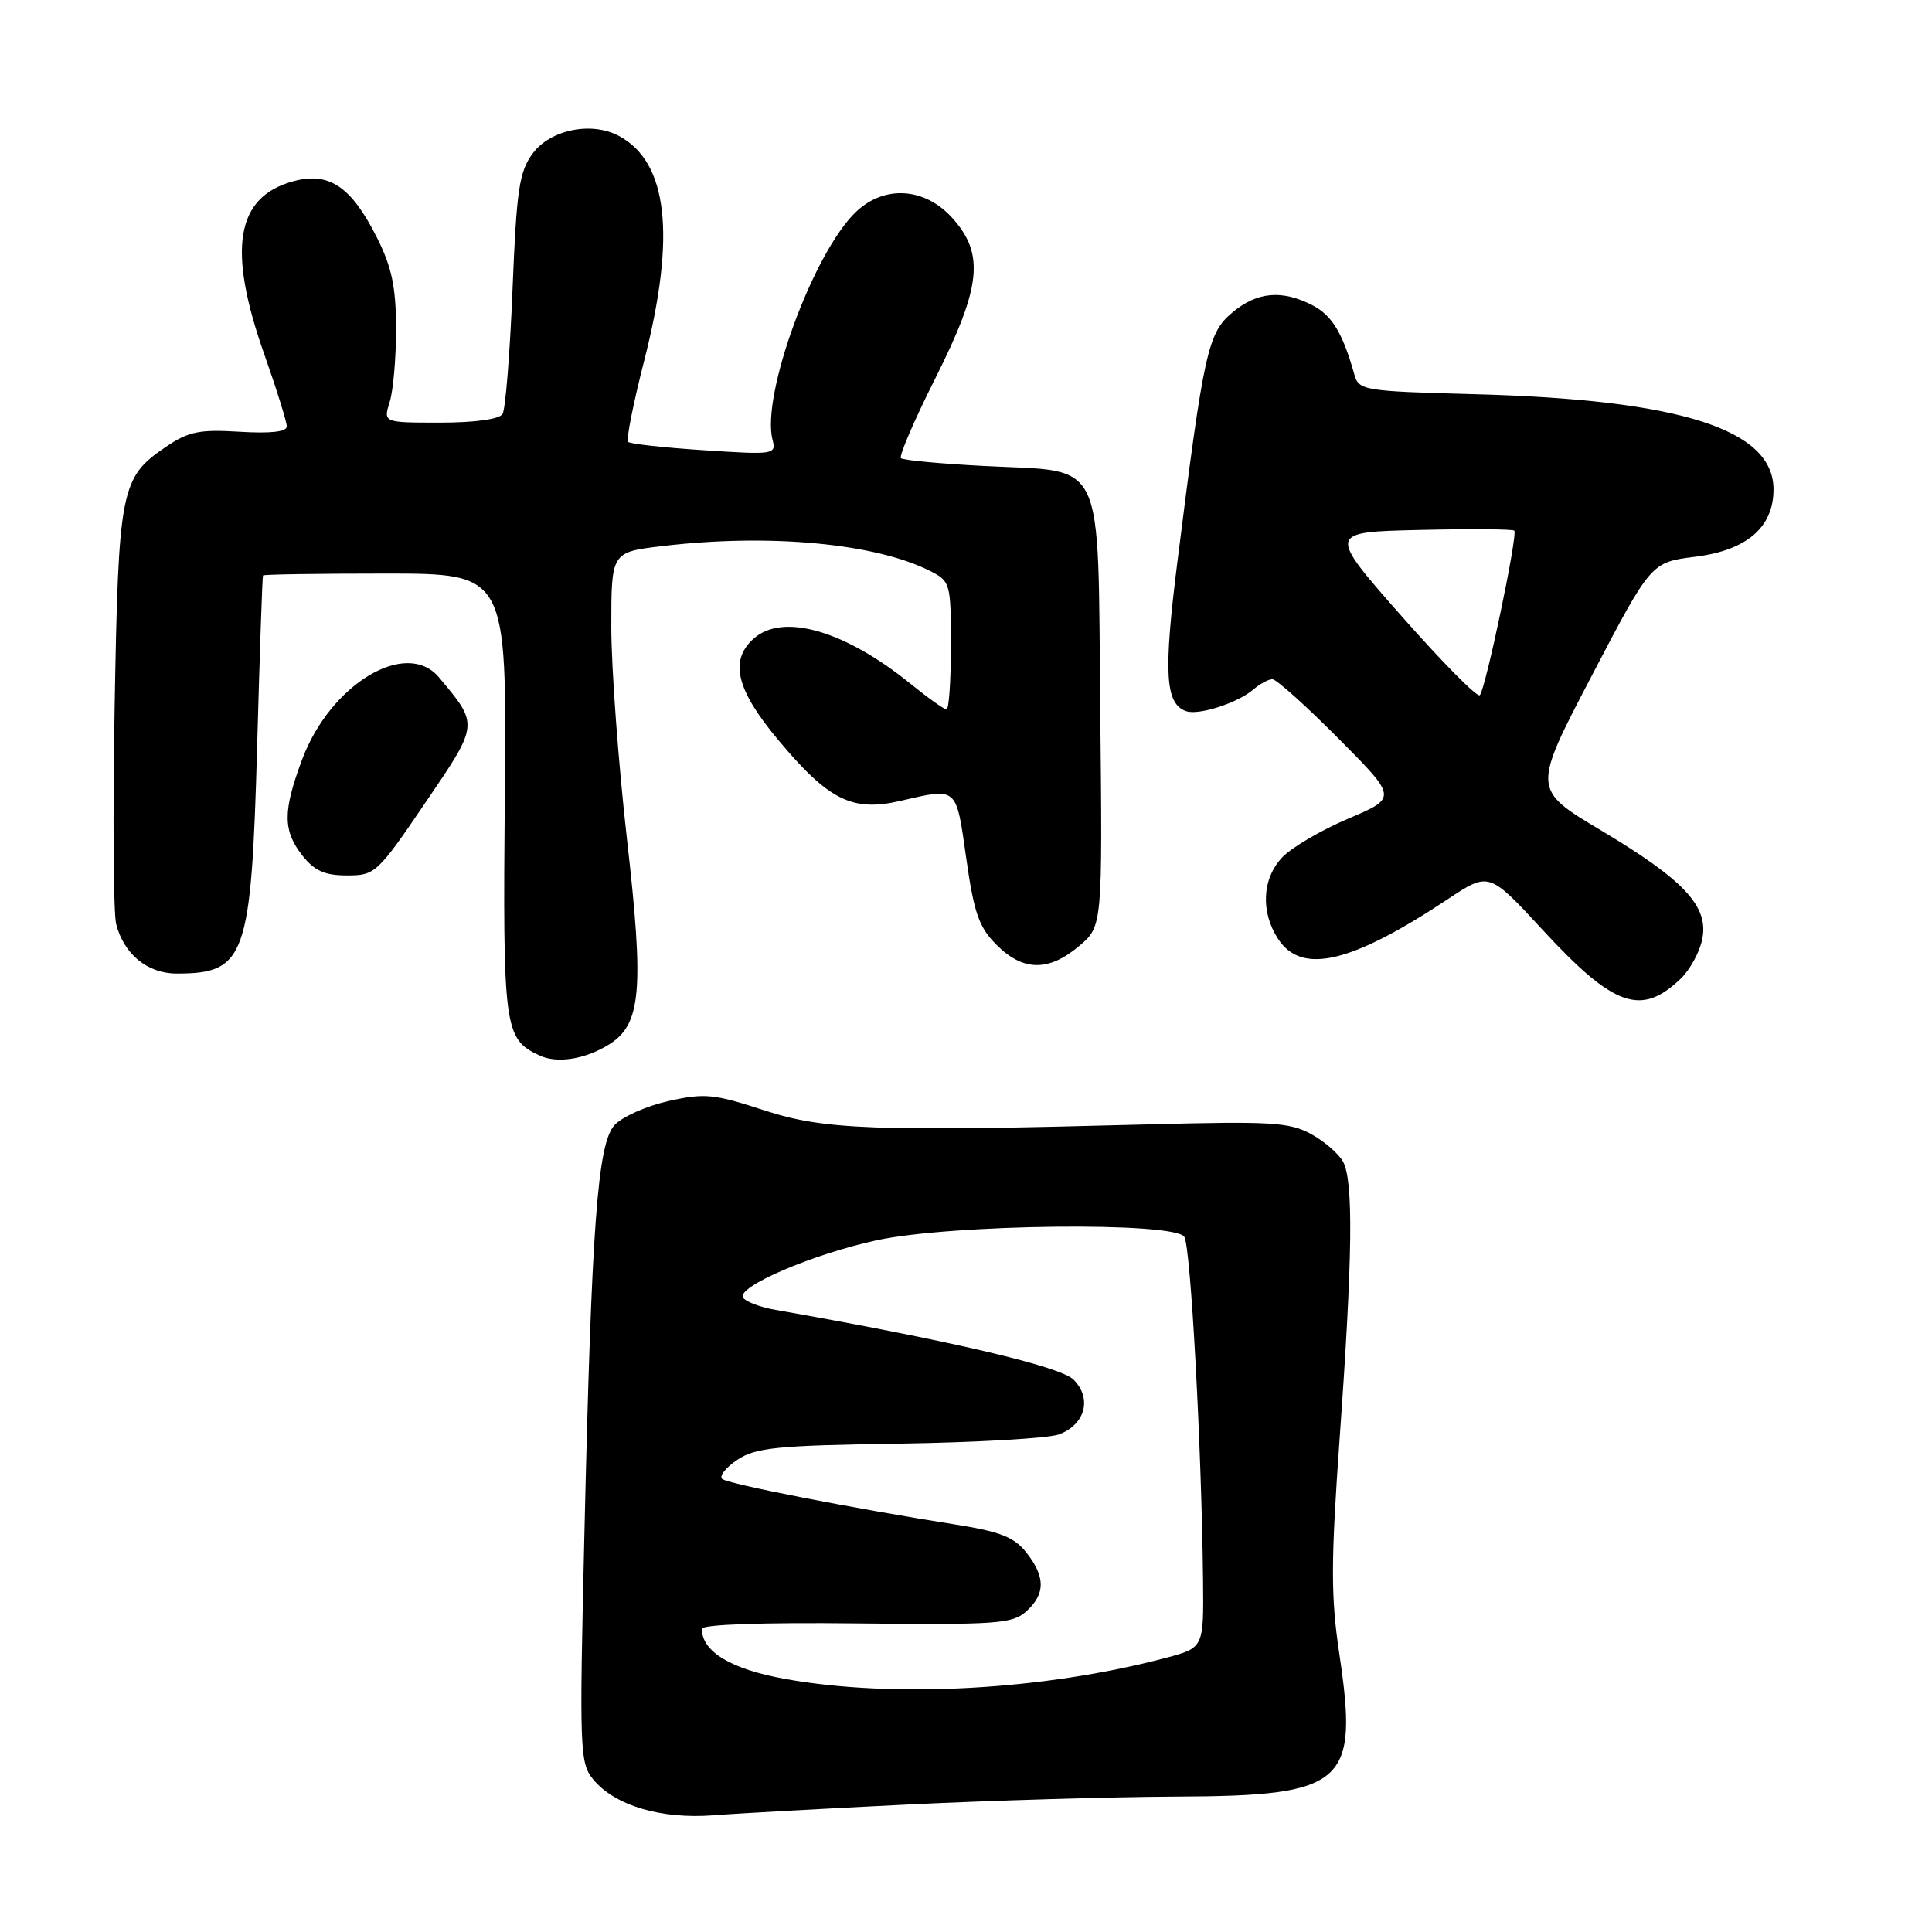 <?xml version="1.0" encoding="UTF-8" standalone="no"?>
<!DOCTYPE svg PUBLIC "-//W3C//DTD SVG 1.1//EN" "http://www.w3.org/Graphics/SVG/1.1/DTD/svg11.dtd" >
<svg xmlns="http://www.w3.org/2000/svg" xmlns:xlink="http://www.w3.org/1999/xlink" version="1.1" viewBox="0 0 256 256">
 <g >
 <path fill="currentColor"
d=" M 120.50 239.10 C 131.50 238.57 147.38 238.10 155.80 238.06 C 178.31 237.97 180.05 236.44 177.46 219.10 C 176.33 211.49 176.34 207.01 177.53 190.29 C 179.23 166.52 179.35 156.52 177.97 153.94 C 177.40 152.89 175.49 151.23 173.72 150.26 C 170.88 148.71 168.37 148.56 152.50 148.98 C 115.65 149.96 109.21 149.72 101.19 147.10 C 94.58 144.94 93.36 144.82 88.55 145.90 C 85.62 146.56 82.42 147.99 81.43 149.08 C 79.17 151.57 78.38 162.29 77.43 203.50 C 76.76 231.99 76.82 233.62 78.61 235.79 C 81.47 239.25 87.55 241.06 94.50 240.54 C 97.80 240.28 109.50 239.64 120.50 239.10 Z  M 80.71 138.39 C 84.96 135.73 85.36 131.20 83.08 111.23 C 81.94 101.18 81.00 88.50 81.00 83.06 C 81.00 73.16 81.00 73.16 87.75 72.36 C 101.89 70.67 115.98 71.98 123.25 75.66 C 125.92 77.01 126.00 77.28 126.00 85.53 C 126.00 90.19 125.74 94.00 125.42 94.00 C 125.10 94.00 122.96 92.48 120.67 90.62 C 111.90 83.51 103.69 81.16 99.83 84.65 C 96.64 87.54 97.56 91.37 103.03 97.94 C 109.76 106.02 112.89 107.60 119.27 106.13 C 126.93 104.36 126.67 104.14 128.03 113.71 C 129.06 121.00 129.72 122.88 132.06 125.21 C 135.56 128.71 138.94 128.76 142.97 125.37 C 146.09 122.75 146.09 122.75 145.79 94.29 C 145.44 60.00 146.65 62.58 130.51 61.75 C 124.66 61.45 119.65 60.98 119.38 60.71 C 119.10 60.43 121.15 55.67 123.94 50.12 C 130.02 38.01 130.48 33.69 126.22 28.92 C 122.58 24.85 117.25 24.48 113.47 28.03 C 107.81 33.34 100.82 52.40 102.37 58.29 C 102.87 60.22 102.55 60.27 93.30 59.66 C 88.02 59.32 83.48 58.82 83.22 58.55 C 82.95 58.28 83.92 53.42 85.37 47.75 C 89.59 31.19 88.50 21.48 82.01 18.01 C 78.39 16.07 72.95 17.17 70.61 20.30 C 68.79 22.75 68.45 25.04 67.91 38.41 C 67.57 46.83 66.98 54.23 66.59 54.86 C 66.16 55.55 62.91 56.00 58.33 56.00 C 50.78 56.00 50.78 56.00 51.64 53.25 C 52.11 51.74 52.49 47.35 52.48 43.50 C 52.47 38.06 51.91 35.39 49.98 31.55 C 46.54 24.68 43.58 22.70 38.78 24.04 C 31.24 26.14 30.11 33.03 35.02 46.95 C 36.66 51.60 38.00 55.90 38.00 56.50 C 38.00 57.22 35.85 57.46 31.75 57.21 C 26.44 56.88 24.97 57.18 22.00 59.20 C 15.98 63.28 15.70 64.72 15.19 93.66 C 14.94 108.04 15.03 120.99 15.39 122.43 C 16.40 126.43 19.54 129.00 23.42 129.00 C 32.53 129.00 33.29 126.86 34.07 99.00 C 34.41 86.62 34.76 76.39 34.85 76.25 C 34.93 76.11 42.23 76.00 51.08 76.00 C 67.15 76.00 67.15 76.00 66.89 105.25 C 66.62 136.34 66.79 137.64 71.45 139.84 C 73.81 140.96 77.52 140.37 80.71 138.39 Z  M 222.73 129.65 C 223.95 128.47 225.23 126.12 225.56 124.43 C 226.43 120.10 223.18 116.62 212.11 110.01 C 203.04 104.60 203.04 104.60 210.91 89.55 C 218.78 74.50 218.78 74.50 224.64 73.77 C 231.45 72.92 235.00 69.87 235.00 64.85 C 235.00 56.88 222.65 52.95 195.29 52.23 C 180.72 51.84 180.05 51.73 179.47 49.66 C 177.92 44.14 176.51 41.80 173.91 40.45 C 169.85 38.36 166.56 38.66 163.27 41.43 C 160.05 44.14 159.51 46.56 156.02 74.38 C 154.15 89.23 154.39 93.28 157.19 94.24 C 158.85 94.81 164.01 93.14 166.08 91.36 C 166.95 90.61 168.08 90.00 168.60 90.00 C 169.12 90.00 173.06 93.53 177.35 97.85 C 185.16 105.71 185.16 105.71 178.64 108.48 C 175.05 110.00 171.11 112.32 169.89 113.62 C 167.23 116.44 167.02 120.85 169.36 124.42 C 172.48 129.19 179.03 127.65 191.85 119.14 C 197.30 115.52 197.30 115.52 204.40 123.21 C 213.86 133.45 217.47 134.72 222.73 129.65 Z  M 56.35 106.38 C 63.49 95.89 63.47 96.08 58.16 89.75 C 53.84 84.60 43.78 90.63 40.04 100.62 C 37.47 107.50 37.47 110.06 40.07 113.37 C 41.67 115.39 43.03 116.00 45.98 116.00 C 49.70 116.00 50.00 115.73 56.35 106.38 Z  M 104.00 222.46 C 96.85 221.17 93.00 218.85 93.00 215.83 C 93.00 215.25 101.04 214.97 113.49 215.11 C 132.09 215.31 134.16 215.17 135.99 213.51 C 138.53 211.21 138.54 208.95 136.00 205.72 C 134.40 203.69 132.54 202.95 126.75 202.03 C 113.03 199.87 96.50 196.64 95.70 195.97 C 95.26 195.60 96.16 194.46 97.70 193.43 C 100.14 191.81 102.92 191.53 119.18 191.29 C 129.45 191.13 138.97 190.58 140.34 190.06 C 143.81 188.74 144.73 185.28 142.25 182.81 C 140.50 181.05 125.78 177.61 102.79 173.57 C 100.74 173.22 98.80 172.48 98.46 171.94 C 97.58 170.51 107.67 166.18 116.17 164.34 C 126.12 162.19 155.66 161.86 156.93 163.89 C 157.78 165.26 159.22 191.77 159.41 209.42 C 159.50 218.34 159.50 218.34 154.50 219.67 C 138.36 223.95 118.36 225.06 104.00 222.46 Z  M 185.70 81.62 C 175.91 70.50 175.91 70.50 188.09 70.22 C 194.79 70.06 200.44 70.11 200.65 70.31 C 201.14 70.81 196.85 91.31 196.08 92.12 C 195.76 92.46 191.09 87.73 185.70 81.62 Z "/>
</g>
</svg>